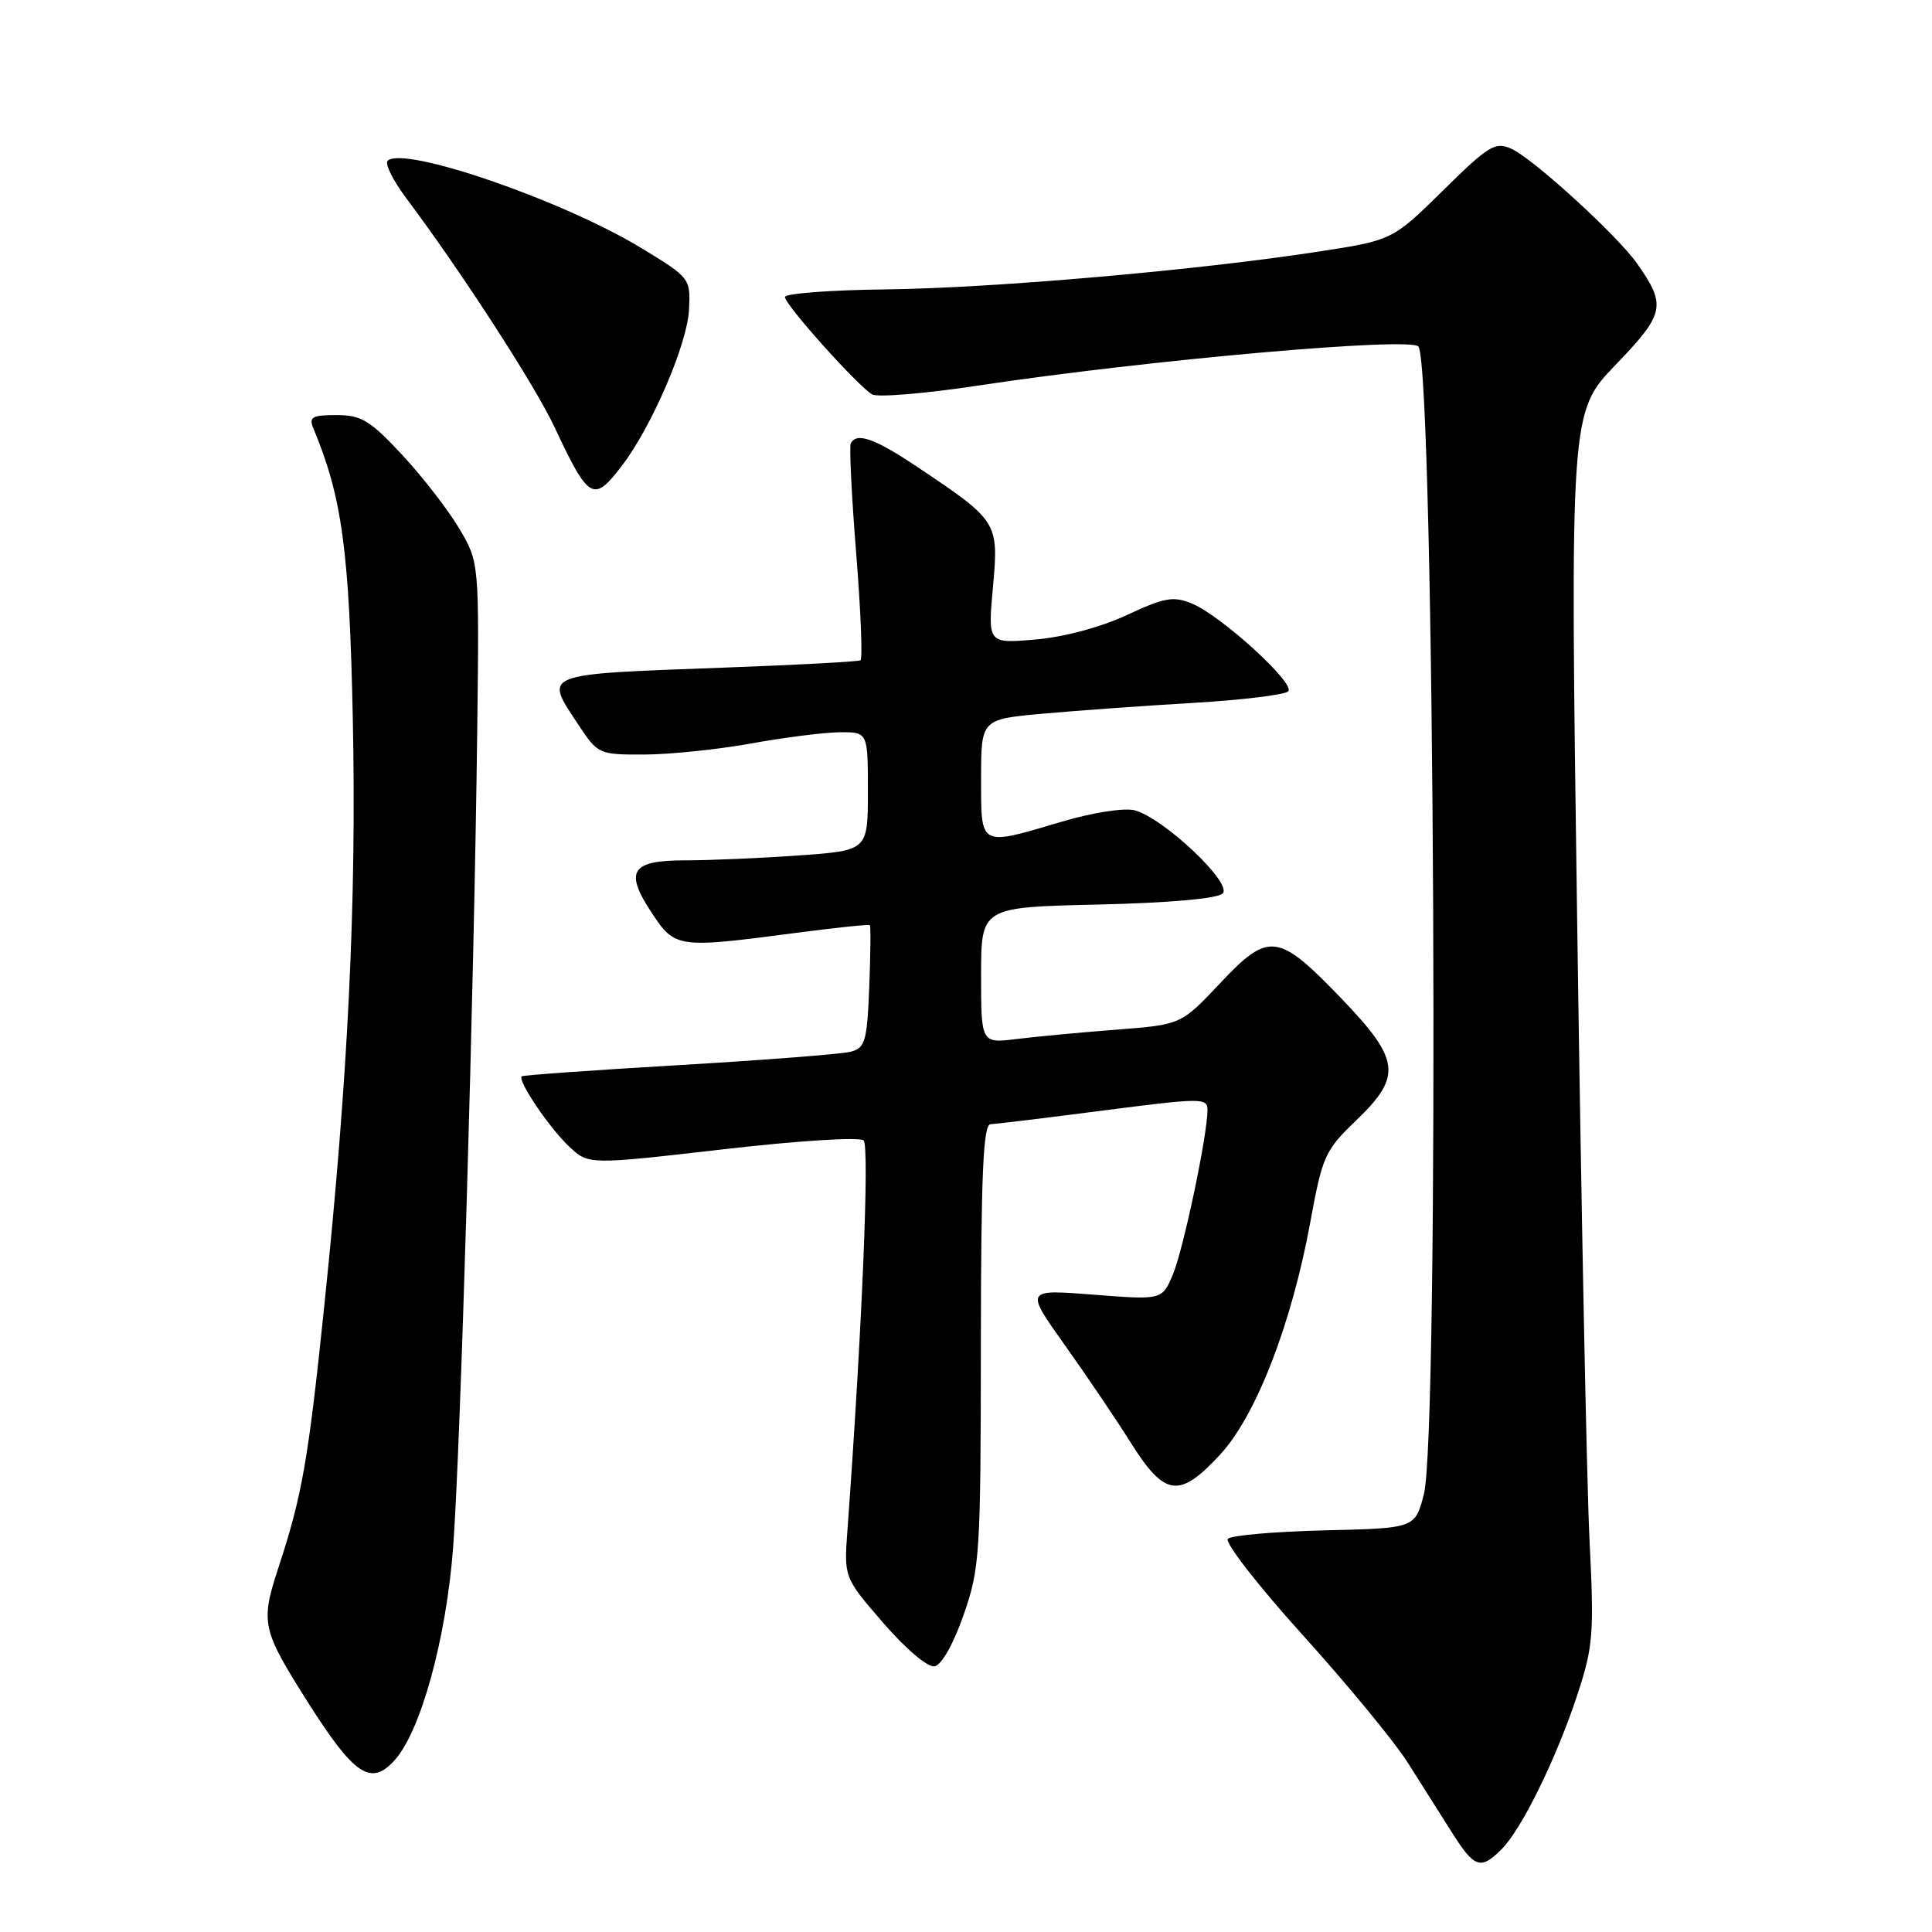 <?xml version="1.0" encoding="UTF-8" standalone="no"?>
<!DOCTYPE svg PUBLIC "-//W3C//DTD SVG 1.1//EN" "http://www.w3.org/Graphics/SVG/1.1/DTD/svg11.dtd" >
<svg xmlns="http://www.w3.org/2000/svg" xmlns:xlink="http://www.w3.org/1999/xlink" version="1.1" viewBox="0 0 256 256">
 <g >
 <path fill="currentColor"
d=" M 198.97 245.03 C 201.64 242.36 206.23 233.00 209.01 224.56 C 211.11 218.17 211.24 216.52 210.62 204.06 C 210.25 196.60 209.52 159.93 208.99 122.57 C 208.03 54.64 208.03 54.64 214.09 48.33 C 220.62 41.53 220.84 40.48 216.89 34.88 C 214.31 31.21 203.17 21.03 200.30 19.73 C 198.13 18.74 197.31 19.23 191.21 25.24 C 184.50 31.84 184.50 31.84 174.50 33.37 C 158.30 35.85 131.49 38.18 117.26 38.35 C 109.97 38.43 104.01 38.89 104.01 39.36 C 104.00 40.37 113.65 51.14 115.56 52.26 C 116.27 52.68 122.63 52.15 129.68 51.08 C 152.22 47.68 187.13 44.60 187.96 45.93 C 190.10 49.39 190.76 189.97 188.67 198.00 C 187.50 202.50 187.50 202.50 175.52 202.78 C 168.93 202.94 163.16 203.44 162.70 203.90 C 162.24 204.36 166.68 210.08 172.58 216.61 C 178.48 223.14 184.74 230.74 186.49 233.49 C 188.24 236.25 190.88 240.41 192.35 242.75 C 195.37 247.54 196.18 247.82 198.97 245.03 Z  M 52.28 233.25 C 55.75 229.41 59.12 217.18 60.04 205.06 C 61.02 192.06 62.82 131.05 63.24 96.50 C 63.50 74.50 63.50 74.50 60.83 70.00 C 59.36 67.53 55.96 63.14 53.27 60.25 C 49.03 55.70 47.88 55.00 44.58 55.00 C 41.35 55.00 40.90 55.26 41.52 56.75 C 45.33 65.87 46.29 72.97 46.75 95.30 C 47.25 119.67 46.13 142.64 42.96 173.12 C 40.84 193.58 40.03 198.16 36.89 207.73 C 34.50 215.02 34.70 215.92 40.72 225.44 C 46.94 235.26 49.12 236.73 52.28 233.25 Z  M 127.68 213.99 C 129.83 207.83 129.95 206.03 129.97 178.25 C 129.99 155.55 130.28 148.99 131.25 148.96 C 131.94 148.94 138.69 148.12 146.25 147.14 C 159.19 145.47 160.00 145.46 160.00 147.07 C 160.00 150.38 156.82 165.50 155.42 168.86 C 153.99 172.26 153.99 172.26 144.91 171.55 C 135.83 170.84 135.83 170.84 141.05 178.17 C 143.92 182.20 147.90 188.08 149.88 191.24 C 154.36 198.34 156.29 198.58 161.70 192.71 C 166.46 187.54 171.16 175.40 173.64 161.84 C 175.22 153.21 175.57 152.42 179.66 148.50 C 185.80 142.62 185.55 140.45 177.82 132.39 C 169.35 123.57 168.15 123.41 161.69 130.26 C 156.50 135.77 156.50 135.77 148.00 136.43 C 143.32 136.79 137.36 137.35 134.75 137.67 C 130.00 138.26 130.00 138.26 130.00 129.24 C 130.00 120.21 130.00 120.21 145.45 119.86 C 154.94 119.64 161.33 119.07 162.01 118.39 C 163.36 117.04 154.11 108.32 150.31 107.36 C 148.94 107.02 144.71 107.68 140.68 108.88 C 129.68 112.14 130.00 112.31 130.00 103.15 C 130.00 95.30 130.00 95.30 138.25 94.56 C 142.79 94.15 151.76 93.51 158.20 93.13 C 164.63 92.75 170.26 92.06 170.70 91.61 C 171.69 90.59 161.82 81.58 157.95 79.98 C 155.49 78.96 154.33 79.16 149.31 81.50 C 145.85 83.11 140.95 84.42 137.20 84.74 C 130.89 85.28 130.89 85.28 131.57 77.80 C 132.35 69.19 132.25 69.04 121.64 61.93 C 115.91 58.09 113.51 57.24 112.73 58.75 C 112.52 59.16 112.84 65.72 113.45 73.33 C 114.06 80.93 114.31 87.31 114.02 87.49 C 113.73 87.67 105.61 88.11 95.99 88.46 C 71.49 89.37 72.08 89.14 76.63 96.02 C 79.23 99.94 79.35 100.00 85.38 99.98 C 88.75 99.97 95.10 99.31 99.50 98.52 C 103.90 97.72 109.19 97.05 111.25 97.03 C 115.00 97.00 115.00 97.00 115.00 104.85 C 115.00 112.70 115.00 112.70 105.85 113.35 C 100.81 113.71 94.05 114.00 90.81 114.00 C 83.59 114.00 82.69 115.43 86.40 121.02 C 89.44 125.62 89.84 125.67 105.26 123.64 C 110.63 122.93 115.13 122.46 115.26 122.59 C 115.39 122.72 115.35 126.42 115.18 130.81 C 114.89 137.99 114.64 138.86 112.72 139.36 C 111.55 139.67 101.34 140.46 90.04 141.13 C 78.75 141.79 69.34 142.46 69.14 142.62 C 68.50 143.10 72.78 149.45 75.43 151.94 C 77.99 154.34 77.99 154.34 95.74 152.30 C 105.66 151.15 113.91 150.63 114.43 151.11 C 115.24 151.85 114.23 176.17 112.29 202.76 C 111.83 209.03 111.83 209.03 117.05 215.06 C 120.07 218.54 122.94 220.97 123.85 220.79 C 124.77 220.61 126.35 217.81 127.68 213.99 Z  M 82.40 61.72 C 86.38 56.51 91.09 45.55 91.30 41.01 C 91.50 36.89 91.42 36.79 85.08 32.93 C 74.62 26.55 53.42 19.25 51.36 21.31 C 50.97 21.70 52.08 23.92 53.83 26.26 C 61.11 35.97 70.86 51.02 73.46 56.56 C 78.02 66.29 78.64 66.65 82.40 61.72 Z "/>
</g>
</svg>
